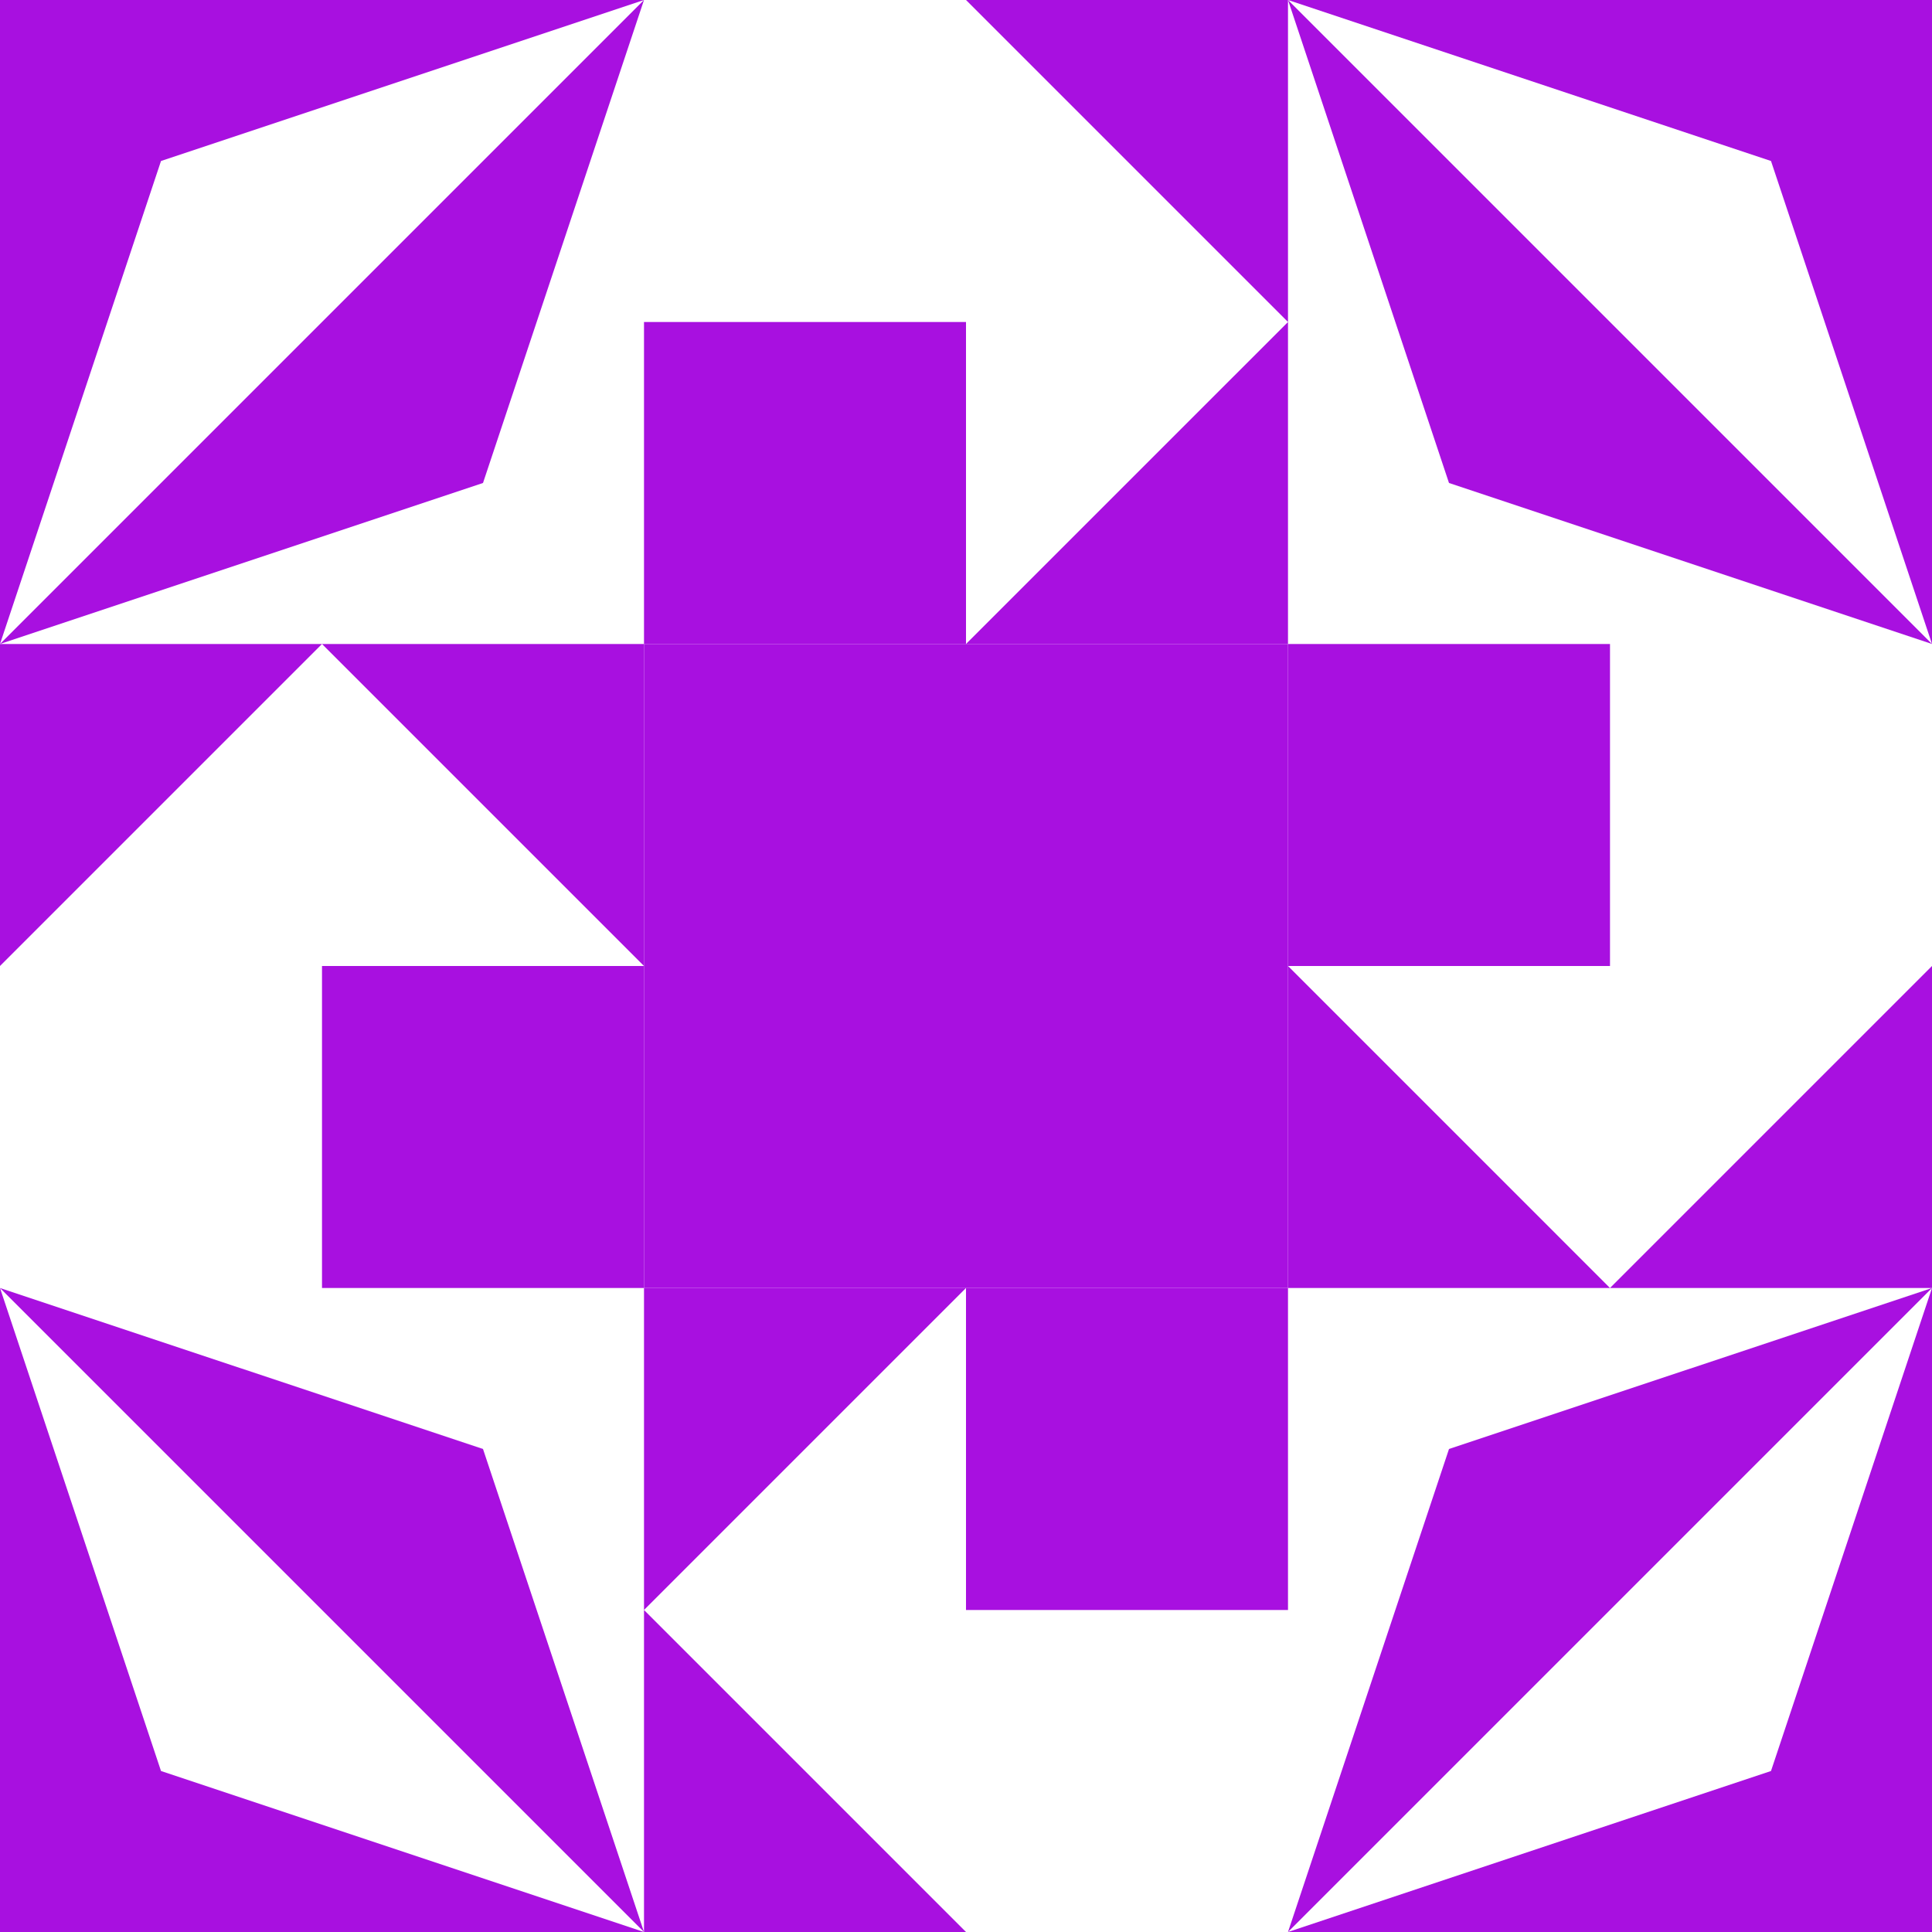 <?xml version="1.0" standalone="no"?>
<!DOCTYPE svg PUBLIC
   "-//W3C//DTD SVG 1.1/EN"
   "http://www.w3.org/Graphics/SVG/1.1/DTD/svg11.dtd">

<svg width="360" height="360" version="1.1"
     xmlns="http://www.w3.org/2000/svg">
  <title>a boring SVG shape</title>
  <desc>
    Lua generator commit: 2472d776
    Generated from hex: a8b9e07a 94a7452c
    1 1 shape=1 turn=0 invert=0
    0 0 shape=16 turn=0 invert=0
    2 0 shape=16 turn=1 invert=0
    2 2 shape=16 turn=2 invert=0
    0 2 shape=16 turn=3 invert=0
    1 0 shape=9 turn=3 invert=1
    2 1 shape=9 turn=4 invert=1
    1 2 shape=9 turn=5 invert=1
    0 1 shape=9 turn=6 invert=1
  </desc>
  <path d="M 120 120 L 240 120 L 240 240 L 120 240 Z" fill="#a810e0" />
  <path d="M 120 0 L 90 90 L 0 120 L 120 0 L 30 30 L 0 120 L 0 0 Z" fill="#a810e0" />
  <path d="M 360 120 L 270 90 L 240 0 L 360 120 L 330 30 L 240 0 L 360 0 Z" fill="#a810e0" />
  <path d="M 240 360 L 270 270 L 360 240 L 240 360 L 330 330 L 360 240 L 360 360 Z" fill="#a810e0" />
  <path d="M 0 240 L 90 270 L 120 360 L 0 240 L 30 330 L 120 360 L 0 360 Z" fill="#a810e0" />
  <path d="M 120 60 L 120 0 L 180 0 L 240 60 L 180 120 L 180 60 Z M 120 120 L 240 120 L 240 0 L 120 0 Z" fill="#a810e0" />
  <path d="M 300 120 L 360 120 L 360 180 L 300 240 L 240 180 L 300 180 Z M 240 120 L 240 240 L 360 240 L 360 120 Z" fill="#a810e0" />
  <path d="M 240 300 L 240 360 L 180 360 L 120 300 L 180 240 L 180 300 Z M 240 240 L 120 240 L 120 360 L 240 360 Z" fill="#a810e0" />
  <path d="M 60 240 L 0 240 L 0 180 L 60 120 L 120 180 L 60 180 Z M 120 240 L 120 120 L 0 120 L 0 240 Z" fill="#a810e0" />
</svg>
